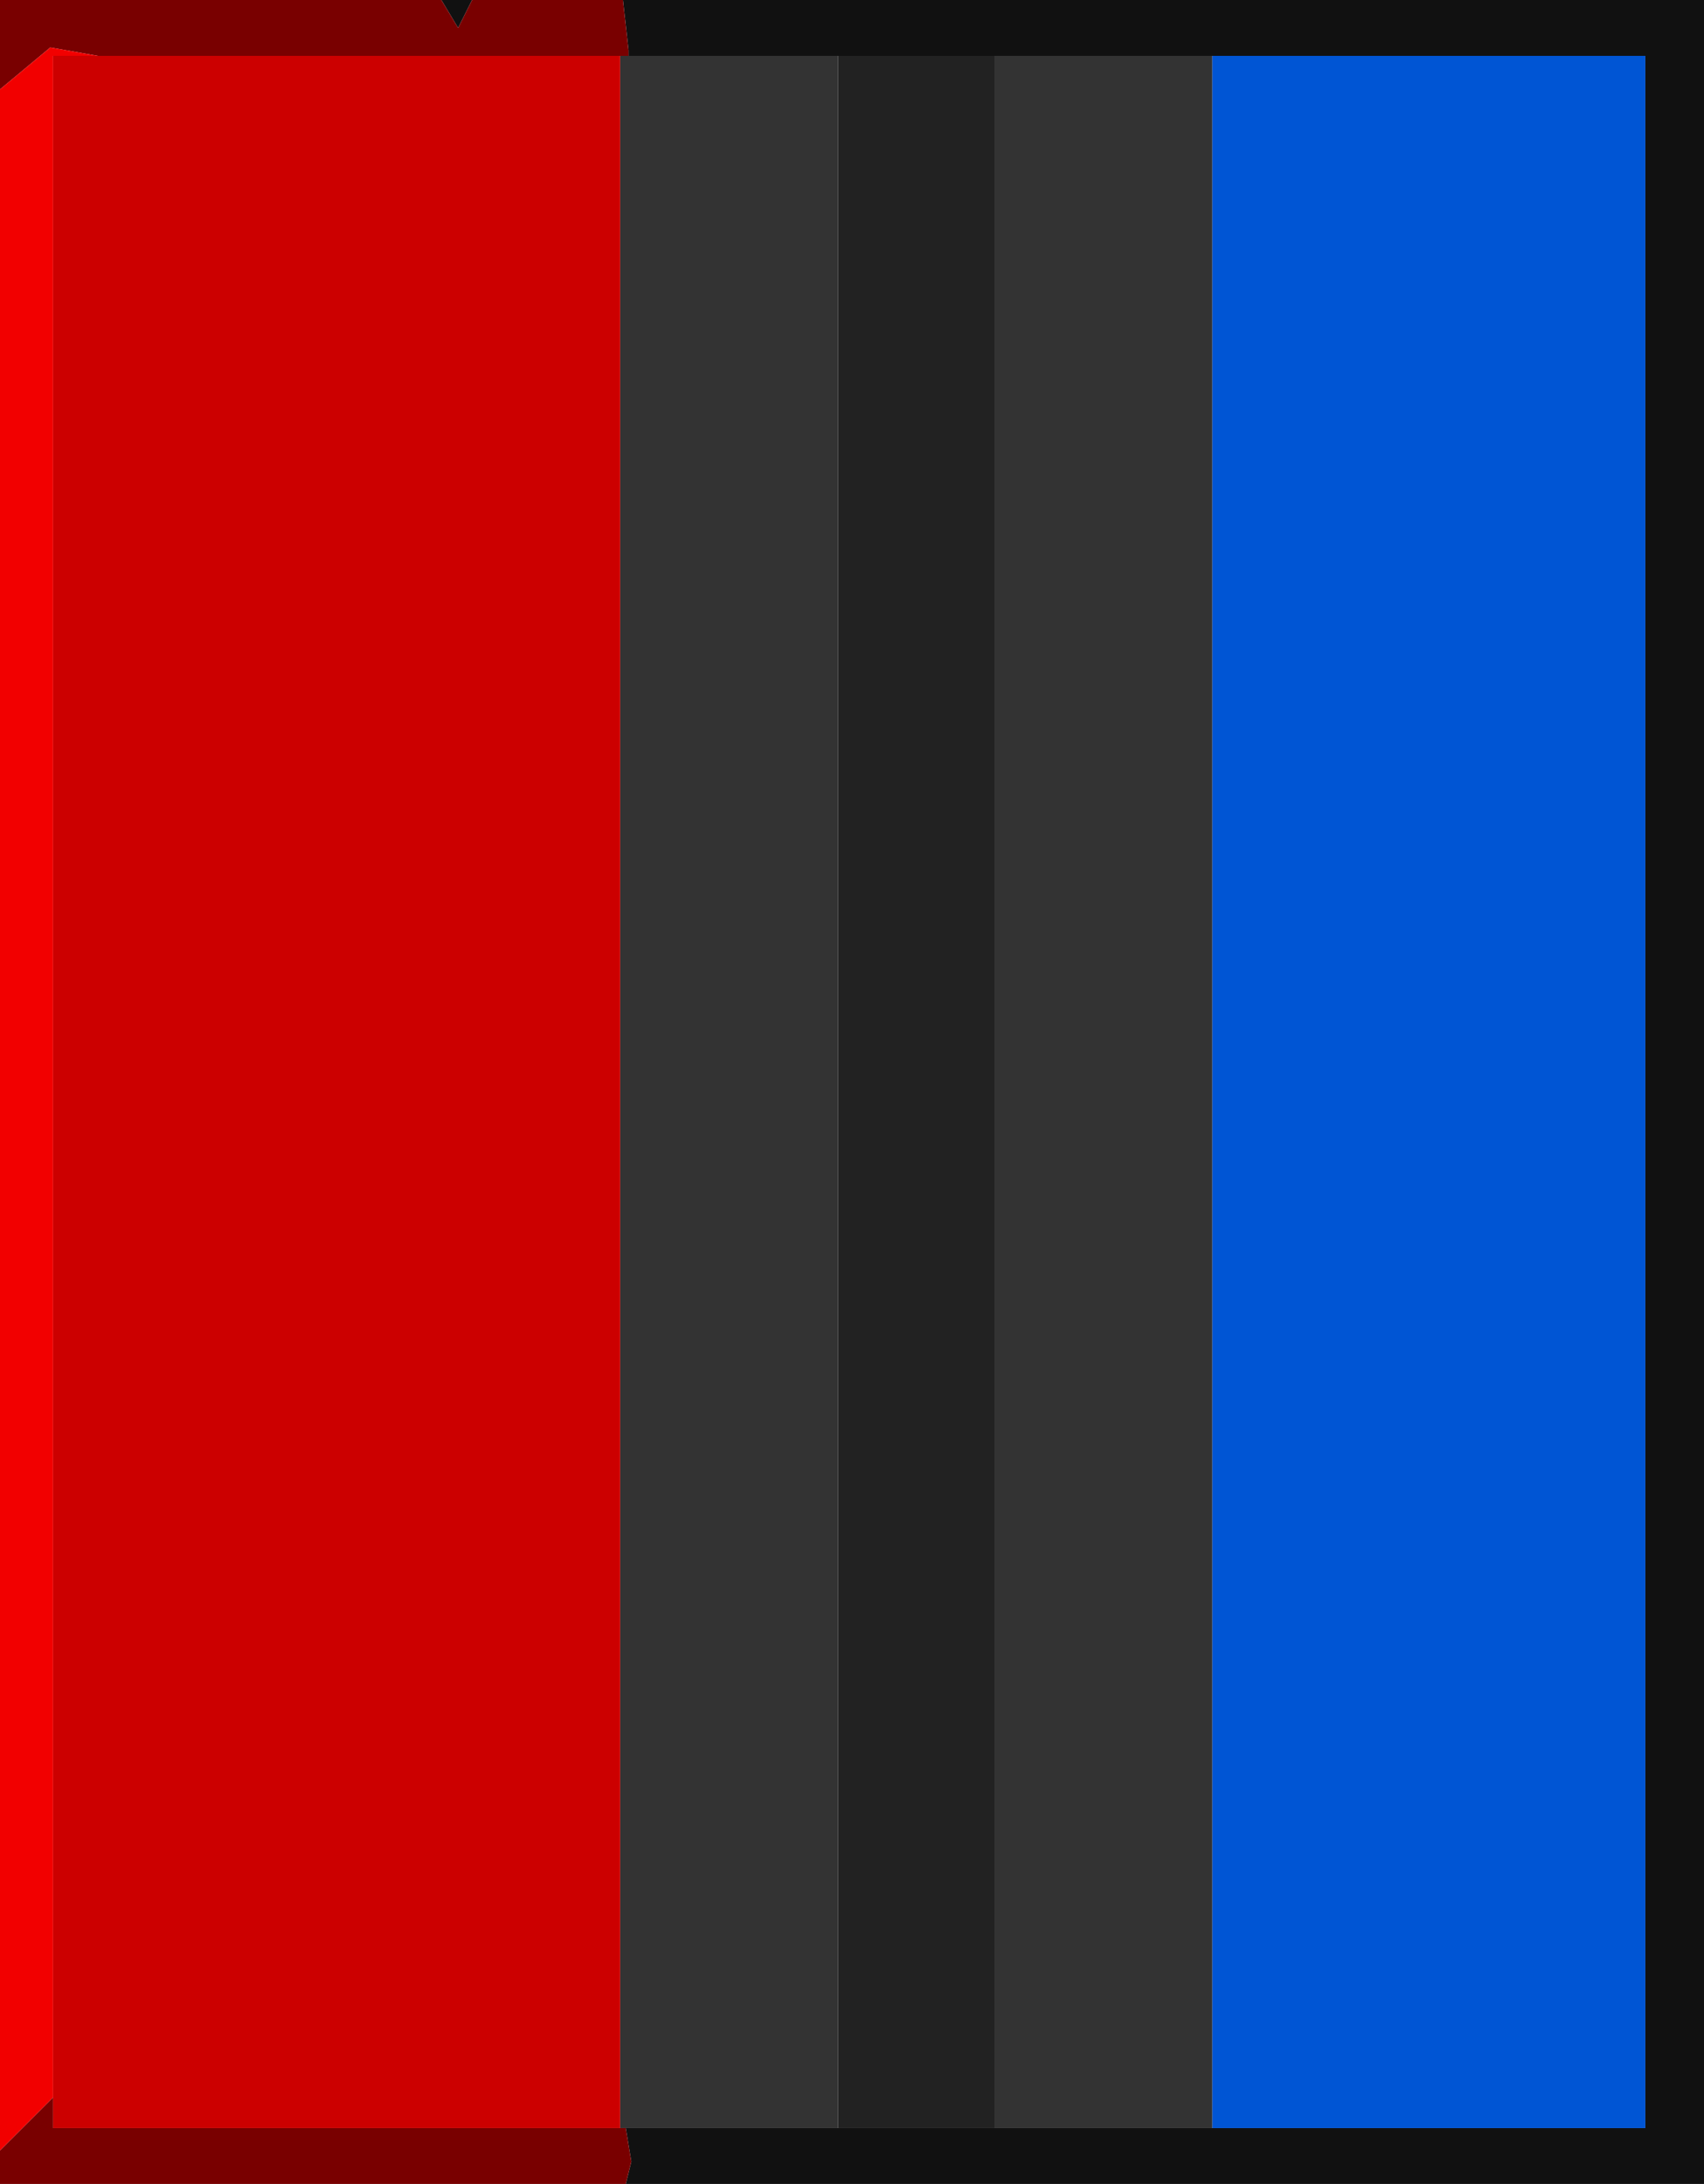 <?xml version="1.0" encoding="UTF-8" standalone="no"?>
<svg xmlns:ffdec="https://www.free-decompiler.com/flash" xmlns:xlink="http://www.w3.org/1999/xlink" ffdec:objectType="shape" height="39.1px" width="30.5px" xmlns="http://www.w3.org/2000/svg">
  <g transform="matrix(1.0, 0.0, 0.0, 1.0, 15.25, 19.55)">
    <path d="M6.45 18.55 L14.2 18.55 14.2 -18.55 6.45 -18.55 2.55 -18.55 -0.25 -18.55 -4.0 -18.55 -4.0 -18.65 -4.1 -19.55 15.25 -19.55 15.25 19.55 -4.05 19.55 -3.95 19.15 -4.05 18.55 -0.25 18.55 2.55 18.55 6.45 18.55 M-7.35 -19.55 L-6.8 -19.55 -7.05 -19.05 -7.35 -19.55" fill="#111111" fill-rule="evenodd" stroke="none"/>
    <path d="M6.45 18.55 L2.55 18.55 2.55 -18.55 6.45 -18.55 6.45 18.55 M-0.25 18.55 L-4.05 18.55 -4.15 18.55 -4.15 -18.55 -4.0 -18.55 -0.25 -18.55 -0.25 18.55" fill="#333333" fill-rule="evenodd" stroke="none"/>
    <path d="M6.45 -18.55 L14.2 -18.55 14.2 18.55 6.45 18.55 6.45 -18.55" fill="#0055d4" fill-rule="evenodd" stroke="none"/>
    <path d="M2.55 18.55 L-0.25 18.55 -0.25 -18.55 2.55 -18.55 2.55 18.55" fill="#222222" fill-rule="evenodd" stroke="none"/>
    <path d="M-4.05 18.55 L-3.95 19.15 -4.05 19.55 -15.25 19.55 -15.25 18.95 -14.3 18.0 -14.3 18.55 -6.55 18.55 -5.9 18.55 -4.15 18.55 -4.05 18.55 M-4.1 -19.55 L-4.0 -18.65 -4.0 -18.55 -4.15 -18.55 -13.5 -18.55 -14.35 -18.7 -15.25 -17.95 -15.25 -19.55 -7.35 -19.55 -7.05 -19.05 -6.8 -19.55 -4.1 -19.55" fill="#790000" fill-rule="evenodd" stroke="none"/>
    <path d="M-15.25 -17.95 L-14.35 -18.7 -13.5 -18.55 -14.3 -18.55 -14.3 18.0 -15.25 18.95 -15.25 -17.95" fill="#f20000" fill-rule="evenodd" stroke="none"/>
    <path d="M-13.5 -18.55 L-4.15 -18.55 -4.15 18.55 -5.9 18.55 -6.55 18.55 -14.3 18.55 -14.3 18.0 -14.3 -18.55 -13.5 -18.55" fill="#cc0000" fill-rule="evenodd" stroke="none"/>
  </g>
</svg>

